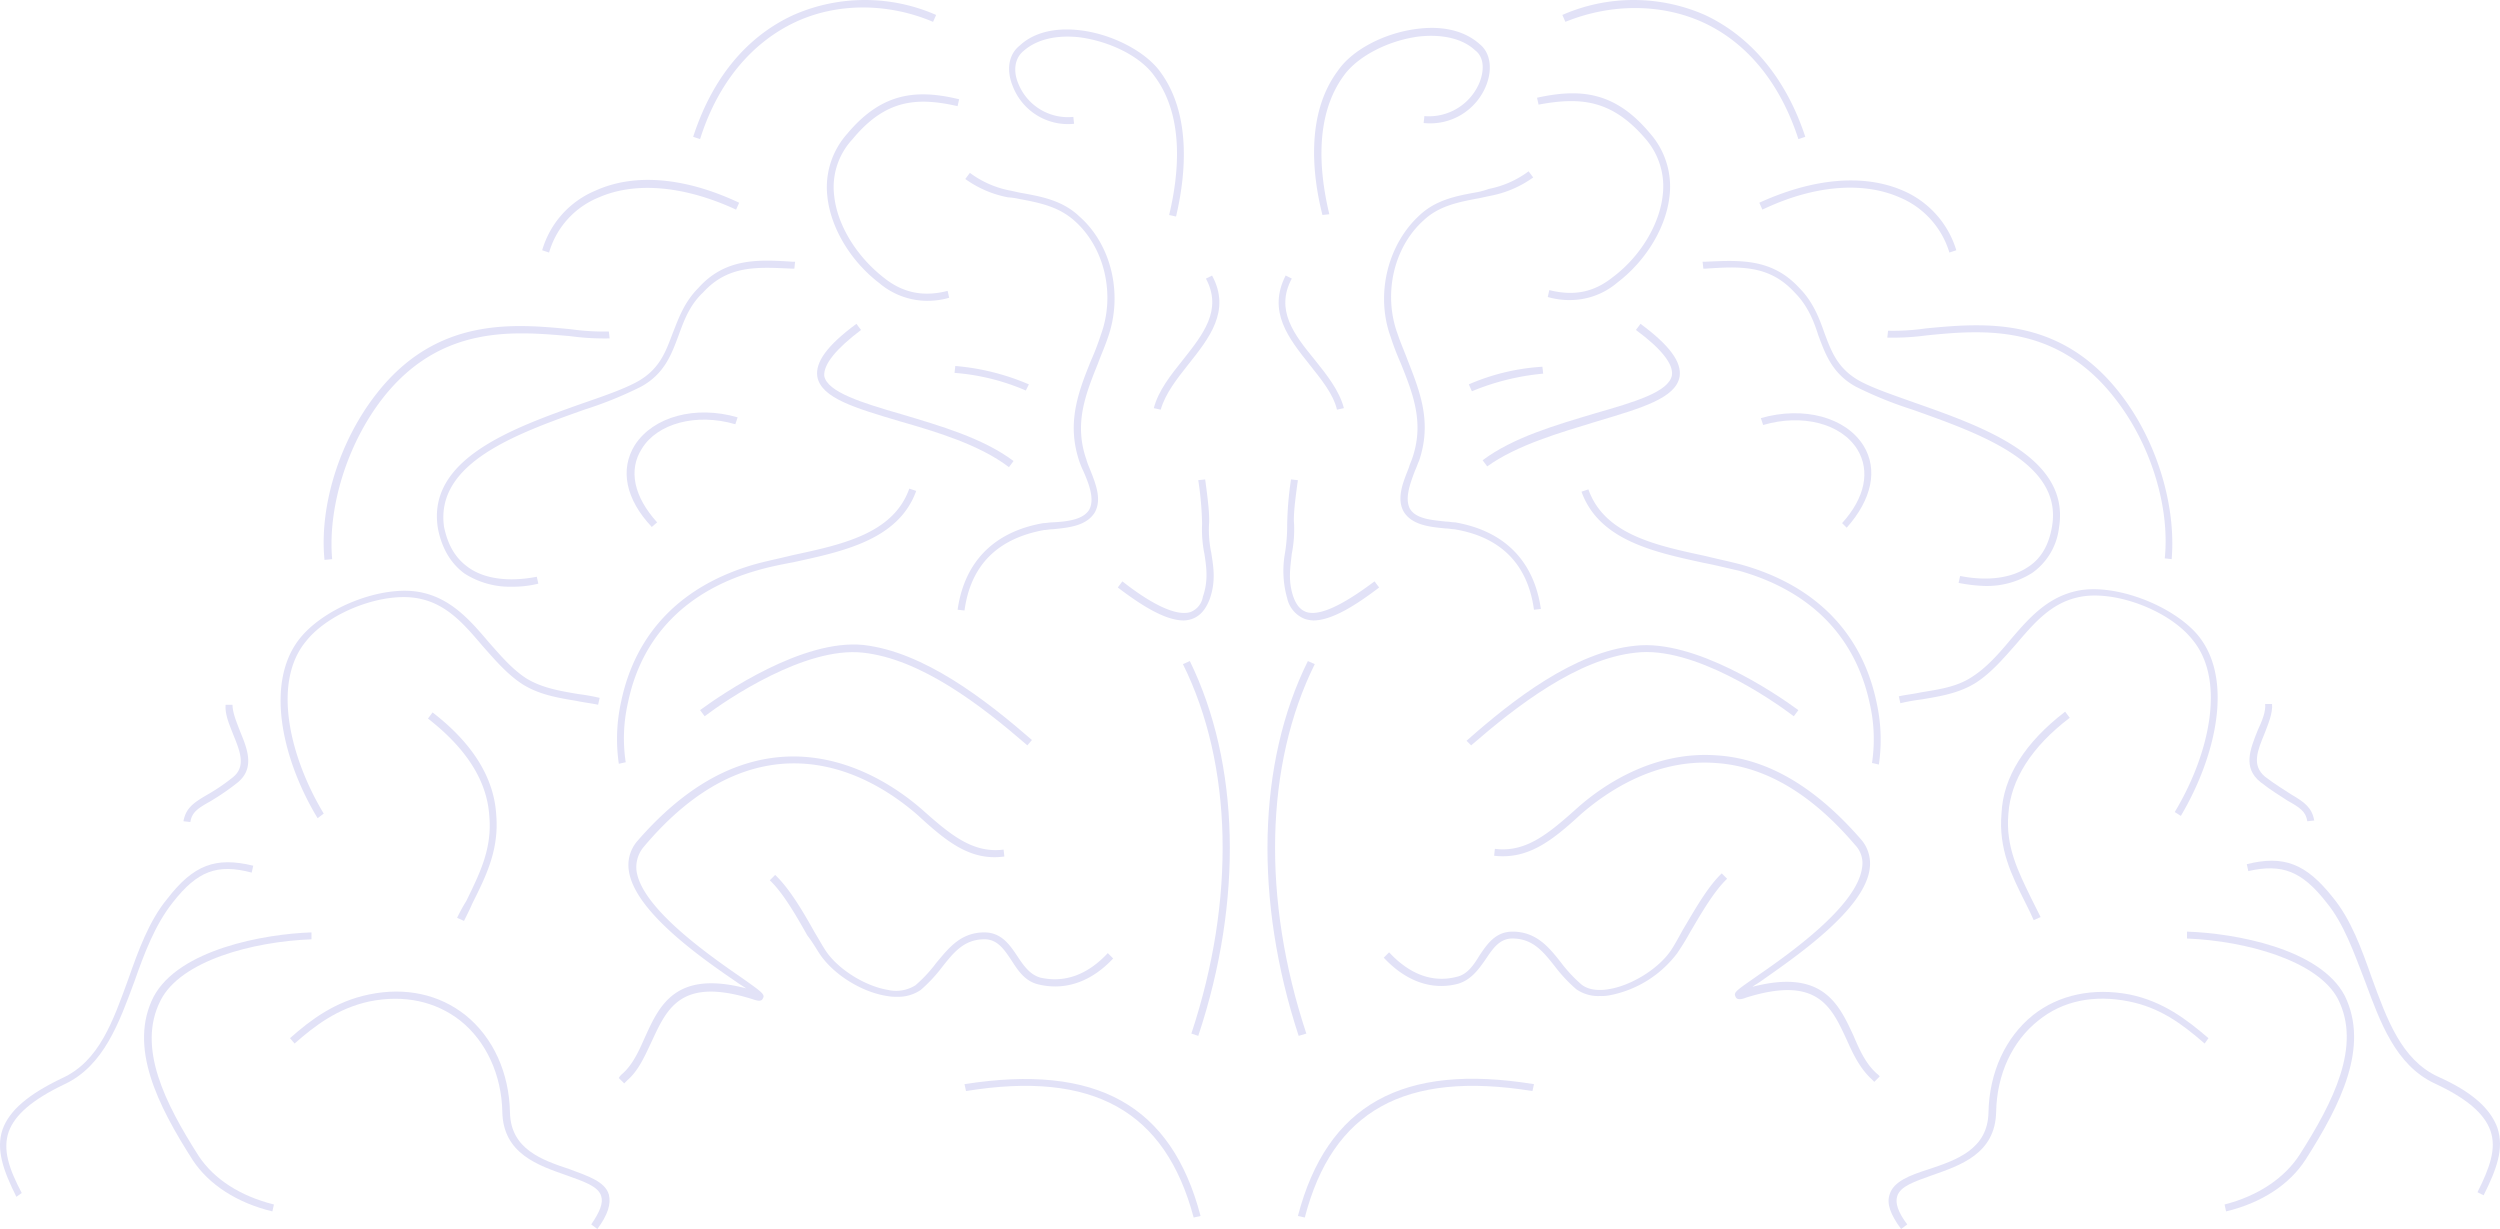 <svg id="footer-brain" xmlns="http://www.w3.org/2000/svg" width="606.062" height="297.944" viewBox="0 0 606.062 297.944">
  <path id="Path_123" data-name="Path 123" d="M1159.24,4814c-7.061,1.672-11.52,6.875-15.794,11.891-2.787,3.345-5.76,6.69-9.29,8.919-3.716,2.416-7.99,2.973-12.449,3.716-1.673.372-3.531.558-5.2.929l.372,1.673a50.592,50.592,0,0,1,5.2-.929c4.46-.744,9.1-1.487,13.193-4.088,3.716-2.416,6.689-5.946,9.662-9.291,4.273-5.016,8.361-9.847,14.864-11.334,8.548-2.044,22.112,2.973,27.872,10.22,8.361,10.033,3.9,28.243-4.274,41.807l1.486.929c8.362-14.122,13.007-33.074,4.088-43.851C1182.652,4817.161,1168.159,4811.773,1159.24,4814Z" transform="translate(-656.186 -4670.651)" fill="#e2e2f7"/>
  <path id="Path_124" data-name="Path 124" d="M1113.9,4750.828l-.186,1.672a61.857,61.857,0,0,0,9.662-.557c13.192-1.3,31.216-2.973,45.337,15.05,8.733,10.963,13.564,26.385,12.264,39.02l1.672.186c1.115-13.193-3.716-28.986-12.635-40.321-14.679-18.766-33.26-16.908-47.01-15.608A54.081,54.081,0,0,1,1113.9,4750.828Z" transform="translate(-656.186 -4670.651)" fill="#e2e2f7"/>
  <path id="Path_125" data-name="Path 125" d="M1083.43,4721.47c12.449-5.946,24.341-6.875,33.26-2.973a21.064,21.064,0,0,1,12.077,13.378l1.673-.557a22.93,22.93,0,0,0-13.007-14.493c-9.476-4.088-21.74-2.973-34.746,2.973Z" transform="translate(-656.186 -4670.651)" fill="#e2e2f7"/>
  <path id="Path_126" data-name="Path 126" d="M1068.751,4675.947c10.777,4.831,18.953,14.679,23.412,28.429l1.672-.558c-4.645-14.121-13.192-24.341-24.341-29.543a43.007,43.007,0,0,0-34.56,0l.743,1.672C1046.64,4671.487,1058.717,4671.487,1068.751,4675.947Z" transform="translate(-656.186 -4670.651)" fill="#e2e2f7"/>
  <path id="Path_127" data-name="Path 127" d="M1191.571,4922.329c-5.2-4.459-10.963-8.919-19.139-10.591-8.733-1.672-17.094,0-23.412,5.017-6.689,5.388-10.591,13.935-10.776,23.6-.186,8.919-7.8,11.521-14.493,13.75-4.646,1.487-8.548,2.973-9.477,6.132-.743,2.23.186,4.831,2.787,8.361l1.487-1.114c-2.23-2.973-2.973-5.2-2.416-6.875.744-2.416,4.274-3.531,8.362-5.017,6.875-2.416,15.422-5.2,15.608-15.422.185-9.1,3.9-17.1,10.219-22.112,5.946-4.831,13.564-6.317,21.925-4.645,7.433,1.487,12.635,5.2,18.4,10.22Z" transform="translate(-656.186 -4670.651)" fill="#e2e2f7"/>
  <path id="Path_128" data-name="Path 128" d="M1204.206,4860.269c2.6,2.044,4.831,3.345,6.5,4.459,2.973,1.673,4.459,2.6,4.831,5.017l1.672-.186c-.557-3.158-2.415-4.459-5.574-6.317-1.672-1.115-3.9-2.416-6.318-4.274-3.344-2.787-1.858-6.317-.185-10.4.929-2.415,2.043-5.017,1.858-7.246h-1.673c.186,1.858-.743,4.087-1.858,6.5C1201.79,4852.093,1199.746,4856.739,1204.206,4860.269Z" transform="translate(-656.186 -4670.651)" fill="#e2e2f7"/>
  <path id="Path_129" data-name="Path 129" d="M1157.939,4844.661l-1.115-1.486c-9.662,7.432-15.05,15.793-15.422,24.712-.743,8.547,2.416,14.865,5.76,21.554.744,1.486,1.487,2.973,2.044,4.274l1.673-.744q-1.116-2.229-2.23-4.459c-3.159-6.5-6.318-12.635-5.574-20.625C1143.632,4859.712,1148.649,4851.722,1157.939,4844.661Z" transform="translate(-656.186 -4670.651)" fill="#e2e2f7"/>
  <path id="Path_130" data-name="Path 130" d="M1055,4704.19a17.576,17.576,0,0,1,4.274,13.75c-.743,7.06-5.389,14.864-12.078,19.881-4.645,3.716-9.476,4.645-15.422,3.159l-.371,1.672a18.769,18.769,0,0,0,5.388.743,17.771,17.771,0,0,0,11.52-4.273c7.061-5.389,11.892-13.564,12.635-21.182a19.482,19.482,0,0,0-4.831-15.051c-8.547-10.219-17.094-10.777-27.314-8.547l.372,1.672C1039.208,4694.156,1046.826,4694.714,1055,4704.19Z" transform="translate(-656.186 -4670.651)" fill="#e2e2f7"/>
  <path id="Path_131" data-name="Path 131" d="M845.967,4855.81c15.05-1.115,26.942,7.432,32.7,12.449,7.061,6.5,12.821,11.148,21,10.033l-.185-1.672c-7.433.929-12.821-3.53-19.7-9.662-5.946-5.2-18.4-13.936-34-12.821-12.449.929-24.155,7.8-35.118,20.439a8.9,8.9,0,0,0-2.044,7.061c1.3,9.848,17.466,21.182,26.2,27.128.743.557,1.487.929,2.23,1.487-17.094-4.46-21,4.087-24.527,11.891-1.486,3.345-2.973,6.689-5.574,8.919a3.272,3.272,0,0,0-.743.929l1.3,1.3.744-.743c2.787-2.416,4.273-5.946,5.945-9.477,3.717-7.989,7.061-15.608,24.341-10.219,1.115.371,2.23.743,2.6-.186.557-.929-.186-1.486-5.2-5.017-7.8-5.388-24.341-16.908-25.456-26.013a7.659,7.659,0,0,1,1.673-5.574C822.741,4863.428,834.075,4856.739,845.967,4855.81Z" transform="translate(-656.186 -4670.651)" fill="#e2e2f7"/>
  <path id="Path_132" data-name="Path 132" d="M978.448,4722.585c-2.415-10.034-3.716-23.784,3.531-33.632,3.344-4.645,10.776-8.547,18.4-9.476,5.574-.557,10.4.558,13.378,3.345,2.044,1.486,2.415,4.459,1.115,7.8a13.274,13.274,0,0,1-13.379,8.175l-.185,1.673a14.6,14.6,0,0,0,15.236-9.291c1.486-3.9.929-7.8-1.672-9.848-3.531-3.158-8.733-4.459-14.865-3.716-7.99.929-15.98,5.017-19.51,10.22-7.618,10.219-6.317,24.712-3.716,34.932Z" transform="translate(-656.186 -4670.651)" fill="#e2e2f7"/>
  <path id="Path_133" data-name="Path 133" d="M1014.495,4717.2c-5.2.929-10.219,1.858-14.307,5.76-7.618,7.061-10.591,19.139-6.875,29.358a63.538,63.538,0,0,0,2.415,6.318c3.159,7.8,5.76,14.679,2.787,23.226-.185.557-.557,1.3-.743,2.044-1.3,3.344-3.159,7.432-1.3,10.777,2.043,3.344,6.5,3.716,10.219,4.087.743,0,1.486.186,2.044.186,11.334,1.858,17.838,8.547,19.324,19.51l1.672-.186c-1.672-11.706-8.919-18.952-20.81-21-.744,0-1.487-.186-2.23-.186-3.159-.372-7.247-.557-8.733-3.159-1.3-2.6.186-6.317,1.3-9.29.371-.743.557-1.487.929-2.23,3.158-9.29.371-16.537-2.787-24.527-.744-2.043-1.673-4.087-2.416-6.317-3.53-9.662-.929-21,6.318-27.5,3.716-3.53,8.547-4.459,13.564-5.388.929-.186,1.672-.372,2.6-.558a26.054,26.054,0,0,0,10.405-4.459l-1.115-1.486a23.776,23.776,0,0,1-9.662,4.273A18.822,18.822,0,0,1,1014.495,4717.2Z" transform="translate(-656.186 -4670.651)" fill="#e2e2f7"/>
  <path id="Path_134" data-name="Path 134" d="M972.874,4921.214c-10.777-32.516-10.034-65.219,2.044-89.56l-1.672-.743c-12.264,24.713-13.007,57.973-2.23,90.861Z" transform="translate(-656.186 -4670.651)" fill="#e2e2f7"/>
  <path id="Path_135" data-name="Path 135" d="M980.306,4769.966l1.673-.372c-1.115-4.273-4.088-7.989-7.061-11.706-5.017-6.131-9.662-12.077-5.574-19.7l-1.487-.743c-4.459,8.733.743,15.236,5.76,21.553C976.4,4762.534,979.377,4766.064,980.306,4769.966Z" transform="translate(-656.186 -4670.651)" fill="#e2e2f7"/>
  <path id="Path_136" data-name="Path 136" d="M1220.185,4889.441c4.274,5.2,6.689,12.263,9.29,18.952,3.717,10.034,7.433,20.439,16.909,24.9,7.618,3.53,12.078,7.246,13.564,11.52s-.186,8.919-3.159,14.865l1.487.743c3.159-6.318,5.017-11.335,3.344-16.351-1.672-4.646-6.131-8.733-14.493-12.45-8.733-4.087-12.263-13.749-15.979-23.969-2.416-6.875-5.017-14.121-9.477-19.51-6.5-8.175-11.891-10.219-20.81-7.99l.372,1.673C1209.408,4879.965,1214.239,4881.823,1220.185,4889.441Z" transform="translate(-656.186 -4670.651)" fill="#e2e2f7"/>
  <path id="Path_137" data-name="Path 137" d="M1082.129,4907.279c-5.016,3.53-5.76,3.9-5.2,5.016.371.929,1.672.558,2.6.186,17.28-5.388,20.625,2.23,24.341,10.22,1.486,3.344,3.159,6.875,5.946,9.476l.743.743,1.3-1.3c-.186-.372-.558-.558-.929-.93-2.416-2.229-3.9-5.388-5.389-8.918-3.53-7.619-7.432-16.352-24.526-11.892.743-.558,1.486-.929,2.229-1.487,8.733-6.131,24.9-17.28,26.2-27.128a8.9,8.9,0,0,0-2.044-7.06c-10.962-12.635-22.668-19.7-35.117-20.439-15.608-1.115-28.058,7.618-34,13.006-6.875,6.132-12.264,10.591-19.7,9.662l-.186,1.673c8.176.929,13.936-3.531,21-10.034,5.761-5.017,17.652-13.564,32.7-12.449,11.891.743,23.226,7.432,33.817,19.881a6.338,6.338,0,0,1,1.672,5.575C1106.284,4890.37,1089.933,4901.89,1082.129,4907.279Z" transform="translate(-656.186 -4670.651)" fill="#e2e2f7"/>
  <path id="Path_138" data-name="Path 138" d="M1195.473,4962.65l.371,1.672c8.547-2.044,15.422-6.5,19.324-12.635,8.547-13.378,15.422-27.314,9.477-39.577-5.946-11.521-26.757-15.237-38.277-15.608v1.672c14.307.557,31.773,5.388,36.6,14.679,5.76,11.334-1.115,24.9-9.29,37.719C1209.966,4956.332,1203.462,4960.606,1195.473,4962.65Z" transform="translate(-656.186 -4670.651)" fill="#e2e2f7"/>
  <path id="Path_139" data-name="Path 139" d="M1103.869,4798.581c6.132-6.875,7.618-14.122,4.088-19.882-4.274-6.875-14.493-9.662-24.9-6.689l.558,1.672c9.476-2.787,18.952-.371,22.854,5.946,3.159,5.2,1.858,11.706-3.716,17.838Z" transform="translate(-656.186 -4670.651)" fill="#e2e2f7"/>
  <path id="Path_140" data-name="Path 140" d="M1147.906,4808.057c-4.088,2.787-9.848,3.53-16.537,2.229l-.372,1.673a38.935,38.935,0,0,0,6.317.743,20.5,20.5,0,0,0,11.521-3.159,15.579,15.579,0,0,0,6.5-10.962c2.787-16.909-18.024-24.341-34.932-30.287-5.2-1.858-10.22-3.531-13.564-5.389-5.2-2.973-6.689-7.06-8.361-11.52-1.3-3.716-2.788-7.618-6.132-10.963-6.689-7.246-14.493-6.689-22.855-6.317h-.557l.186,1.672h.557c8.362-.557,15.422-.929,21.554,5.76,3.159,3.159,4.645,6.875,5.76,10.406,1.672,4.459,3.345,9.29,9.1,12.449a94.779,94.779,0,0,0,13.75,5.574c16.165,5.76,36.418,12.821,33.817,28.243C1152.922,4802.668,1151.064,4806.013,1147.906,4808.057Z" transform="translate(-656.186 -4670.651)" fill="#e2e2f7"/>
  <path id="Path_141" data-name="Path 141" d="M1012.265,4763.834l.744,1.673a58.954,58.954,0,0,1,17.28-4.274l-.186-1.672A52.325,52.325,0,0,0,1012.265,4763.834Z" transform="translate(-656.186 -4670.651)" fill="#e2e2f7"/>
  <path id="Path_142" data-name="Path 142" d="M1027.687,4935.15l.372-1.672c-31.959-5.2-50.168,5.016-57.229,31.959l1.672.371C979.191,4939.981,996.657,4930.133,1027.687,4935.15Z" transform="translate(-656.186 -4670.651)" fill="#e2e2f7"/>
  <path id="Path_143" data-name="Path 143" d="M1012.823,4851.35c11.148-9.662,25.827-21,39.949-22.483,13.935-1.672,32.888,11.335,38.276,15.422l1.115-1.486c-5.574-4.088-25.084-17.28-39.577-15.608-14.679,1.487-29.544,13.007-40.878,23.04Z" transform="translate(-656.186 -4670.651)" fill="#e2e2f7"/>
  <path id="Path_144" data-name="Path 144" d="M968.229,4815.675a6.981,6.981,0,0,0,4.273,5.017,7.9,7.9,0,0,0,2.044.371c4.645,0,10.591-3.9,15.98-7.989l-1.115-1.487c-3.53,2.6-12.078,8.919-16.537,7.432-1.486-.557-2.416-1.672-3.159-3.716-1.3-3.9-.743-6.875-.371-10.405a30.235,30.235,0,0,0,.557-7.247c-.186-1.858.186-5.388.929-10.591l-1.672-.185a83.464,83.464,0,0,0-.929,10.962,41.811,41.811,0,0,1-.558,7.061A24.217,24.217,0,0,0,968.229,4815.675Z" transform="translate(-656.186 -4670.651)" fill="#e2e2f7"/>
  <path id="Path_145" data-name="Path 145" d="M1043.481,4772.753c10.591-3.159,18.953-5.574,19.882-10.777.557-3.53-2.416-7.618-9.477-12.821l-1.114,1.487c6.317,4.645,9.1,8.361,8.733,10.963-.744,4.087-9.1,6.5-18.767,9.29-9.29,2.787-19.7,5.76-27.128,11.334l1.115,1.487C1023.971,4778.513,1034.377,4775.54,1043.481,4772.753Z" transform="translate(-656.186 -4670.651)" fill="#e2e2f7"/>
  <path id="Path_146" data-name="Path 146" d="M1074.883,4883.681l-1.3-1.3c-3.53,3.345-6.689,9.1-9.476,13.75-1.115,2.044-2.044,3.716-2.787,4.831-2.973,4.459-9.476,8.547-15.051,9.476-2.044.372-4.831.372-6.689-1.115a34.5,34.5,0,0,1-5.017-5.388c-2.787-3.53-5.76-7.247-11.334-7.432h-.372c-4.087,0-6.131,2.973-7.989,5.76-1.487,2.415-2.973,4.645-5.575,5.2-5.76,1.487-11.334-.557-16.351-5.945l-1.3,1.3c5.388,5.76,11.705,7.99,18.023,6.318,3.159-.929,5.017-3.531,6.689-5.946,1.858-2.787,3.53-5.2,6.875-5.017,4.645.186,7.061,3.159,9.848,6.689a36.333,36.333,0,0,0,5.2,5.574,9.227,9.227,0,0,0,5.761,1.673,10.578,10.578,0,0,0,2.415-.186,26.785,26.785,0,0,0,16.351-10.22c.743-1.115,1.858-2.787,2.973-4.831C1068.194,4892.786,1071.538,4886.84,1074.883,4883.681Z" transform="translate(-656.186 -4670.651)" fill="#e2e2f7"/>
  <path id="Path_147" data-name="Path 147" d="M1069.309,4807.128c2.973.557,5.76,1.3,8.361,1.858,17.28,4.831,28.243,15.794,31.773,32.145a38.634,38.634,0,0,1,.558,14.493l1.672.371a41.61,41.61,0,0,0-.558-15.05c-3.53-16.909-14.864-28.429-32.888-33.446-2.787-.743-5.574-1.3-8.547-2.044-12.077-2.6-24.527-5.2-28.429-16.165l-1.672.558C1043.853,4801.739,1057.417,4804.526,1069.309,4807.128Z" transform="translate(-656.186 -4670.651)" fill="#e2e2f7"/>
  <path id="Path_148" data-name="Path 148" d="M861.575,4703.075a19.477,19.477,0,0,0-4.831,15.05c.743,7.619,5.574,15.794,12.635,21.183a18.056,18.056,0,0,0,11.52,4.273,18.8,18.8,0,0,0,5.388-.743l-.371-1.672c-5.761,1.486-10.777.557-15.423-3.159-6.689-5.2-11.334-12.821-12.077-19.882a17.038,17.038,0,0,1,4.459-13.749c7.99-9.662,15.608-10.22,25.456-7.99l.372-1.672C878.669,4692.3,870.122,4692.855,861.575,4703.075Z" transform="translate(-656.186 -4670.651)" fill="#e2e2f7"/>
  <path id="Path_149" data-name="Path 149" d="M661.459,4959.862c-3.159-5.945-4.645-10.591-3.159-14.864,1.487-4.088,5.76-7.8,13.564-11.52,9.476-4.46,13.193-14.865,16.909-24.9,2.415-6.875,5.017-13.75,9.29-19.138,5.946-7.618,10.777-9.476,19.138-7.247l.372-1.672c-9.1-2.23-14.493-.186-20.811,7.99-4.459,5.388-7.06,12.635-9.476,19.51-3.716,10.219-7.06,19.881-15.979,23.969-8.176,3.9-12.821,7.8-14.493,12.449-1.673,4.831.185,10.034,3.344,16.351Z" transform="translate(-656.186 -4670.651)" fill="#e2e2f7"/>
  <path id="Path_150" data-name="Path 150" d="M849.125,4675.947c10.034-4.645,22.3-4.645,33.26,0l.743-1.672a43.007,43.007,0,0,0-34.56,0c-11.334,5.2-19.7,15.236-24.341,29.543l1.672.558C830.173,4690.812,838.349,4680.964,849.125,4675.947Z" transform="translate(-656.186 -4670.651)" fill="#e2e2f7"/>
  <path id="Path_151" data-name="Path 151" d="M801.373,4718.5c8.918-3.9,20.81-2.787,33.259,2.973l.744-1.672c-13.007-6.132-25.27-7.247-34.747-2.973a22.444,22.444,0,0,0-13.006,14.493l1.672.557A20.59,20.59,0,0,1,801.373,4718.5Z" transform="translate(-656.186 -4670.651)" fill="#e2e2f7"/>
  <path id="Path_152" data-name="Path 152" d="M736.711,4806.2c-1.115-12.635,3.716-28.057,12.264-39.02,14.121-18.024,32.145-16.165,45.337-15.051a61.749,61.749,0,0,0,9.662.558l-.186-1.672a57.445,57.445,0,0,1-9.29-.558c-13.564-1.3-32.331-3.159-47.01,15.608-8.919,11.334-13.935,27.128-12.635,40.321Z" transform="translate(-656.186 -4670.651)" fill="#e2e2f7"/>
  <path id="Path_153" data-name="Path 153" d="M707.168,4864.914a59.3,59.3,0,0,0,6.5-4.459c4.459-3.531,2.416-8.362.743-12.449-.929-2.416-1.858-4.646-1.858-6.5h-1.672c-.186,2.416.929,4.831,1.858,7.247,1.672,4.088,3.159,7.8-.186,10.4a47.29,47.29,0,0,1-6.317,4.274c-3.159,1.858-5.017,3.158-5.575,6.317l1.673.186C702.708,4867.516,704.2,4866.586,707.168,4864.914Z" transform="translate(-656.186 -4670.651)" fill="#e2e2f7"/>
  <path id="Path_154" data-name="Path 154" d="M734.667,4867.887c-8.175-13.564-12.635-31.773-4.273-41.807,5.76-7.246,19.324-12.263,27.871-10.219,6.5,1.486,10.591,6.317,14.865,11.334,2.973,3.345,5.946,6.875,9.662,9.29,4.088,2.6,8.733,3.345,13.192,4.088,1.672.372,3.531.558,5.2.929l.371-1.672a50.858,50.858,0,0,0-5.2-.929c-4.46-.743-8.733-1.486-12.449-3.716-3.531-2.23-6.5-5.76-9.291-8.919-4.273-5.017-8.733-10.219-15.793-11.892-9.1-2.229-23.412,3.159-29.73,10.777-8.919,10.777-4.459,29.73,4.088,43.851Z" transform="translate(-656.186 -4670.651)" fill="#e2e2f7"/>
  <path id="Path_155" data-name="Path 155" d="M864.919,4750.642l-1.115-1.487c-7.06,5.2-10.033,9.291-9.476,12.821.929,5.2,9.291,7.618,19.882,10.777,9.1,2.6,19.509,5.76,26.57,11.149l1.115-1.487c-7.432-5.574-17.838-8.547-27.128-11.334-9.662-2.787-18.023-5.389-18.767-9.291Q855.723,4757.609,864.919,4750.642Z" transform="translate(-656.186 -4670.651)" fill="#e2e2f7"/>
  <path id="Path_156" data-name="Path 156" d="M825.9,4842.8l1.115,1.486c5.389-4.087,24.341-16.908,38.277-15.422,14.121,1.487,28.8,12.821,39.949,22.483l1.115-1.3c-11.335-9.848-26.2-21.368-40.878-23.041C850.8,4825.523,831.474,4838.715,825.9,4842.8Z" transform="translate(-656.186 -4670.651)" fill="#e2e2f7"/>
  <path id="Path_157" data-name="Path 157" d="M839.649,4807.314c-18.023,5.016-29.358,16.537-32.888,33.445a41.713,41.713,0,0,0-.557,15.051l1.672-.372a38.654,38.654,0,0,1,.557-14.493c3.345-16.165,14.308-27.314,31.774-32.145,2.6-.743,5.388-1.3,8.361-1.858,11.892-2.6,25.456-5.389,29.729-17.28l-1.672-.558c-3.9,10.963-16.351,13.564-28.429,16.166C845.224,4806.013,842.436,4806.57,839.649,4807.314Z" transform="translate(-656.186 -4670.651)" fill="#e2e2f7"/>
  <path id="Path_158" data-name="Path 158" d="M834.447,4773.5l.557-1.672c-10.219-2.973-20.439-.186-24.9,6.689-3.716,5.946-2.23,13.193,4.087,19.882l1.3-1.115c-5.574-6.132-7.061-12.635-3.716-17.838C815.494,4773.311,824.97,4770.709,834.447,4773.5Z" transform="translate(-656.186 -4670.651)" fill="#e2e2f7"/>
  <path id="Path_159" data-name="Path 159" d="M905.611,4763.834a57.225,57.225,0,0,0-17.837-4.459l-.186,1.672a53.656,53.656,0,0,1,17.28,4.274Z" transform="translate(-656.186 -4670.651)" fill="#e2e2f7"/>
  <path id="Path_160" data-name="Path 160" d="M731.694,4898.36v-1.673c-11.334.372-32.144,4.088-38.276,15.608-6.132,12.078.929,26.2,9.476,39.578,3.9,5.946,10.777,10.4,19.324,12.449l.372-1.672c-8.176-2.044-14.493-6.132-18.209-11.706-8.176-12.821-15.051-26.385-9.291-37.72C699.921,4903.562,717.387,4898.917,731.694,4898.36Z" transform="translate(-656.186 -4670.651)" fill="#e2e2f7"/>
  <path id="Path_161" data-name="Path 161" d="M903.2,4718.869c5.017.929,9.662,1.858,13.564,5.388,7.246,6.5,9.848,17.838,6.317,27.5a63.667,63.667,0,0,1-2.415,6.317c-3.159,7.8-5.946,15.237-2.787,24.527a19.153,19.153,0,0,0,.929,2.23c1.3,2.973,2.787,6.689,1.486,9.29-1.486,2.6-5.574,2.973-8.919,3.159-.743,0-1.486.186-2.229.186-11.892,2.044-19.139,9.29-20.811,21l1.672.186c1.487-10.963,7.99-17.466,19.324-19.51.558,0,1.3-.186,2.044-.186,3.716-.371,8.176-.743,10.22-4.088,1.858-3.344,0-7.432-1.3-10.777a14.188,14.188,0,0,1-.743-2.043c-2.973-8.548-.372-15.423,2.787-23.226.743-2.044,1.672-4.088,2.416-6.318,3.716-10.4.929-22.483-6.875-29.358-4.088-3.9-9.1-4.831-14.308-5.76-.929-.186-1.672-.371-2.6-.557a23.77,23.77,0,0,1-9.662-4.274l-1.115,1.487a26.067,26.067,0,0,0,10.4,4.459A14.555,14.555,0,0,1,903.2,4718.869Z" transform="translate(-656.186 -4670.651)" fill="#e2e2f7"/>
  <path id="Path_162" data-name="Path 162" d="M797.842,4769.966a94.779,94.779,0,0,0,13.75-5.574c5.76-3.159,7.432-7.99,9.105-12.449,1.3-3.531,2.6-7.247,5.946-10.406,6.131-6.689,13.192-6.131,21.553-5.76h.558l.186-1.672h-.558c-8.361-.557-16.351-.929-22.854,6.317-3.531,3.531-4.831,7.433-6.318,11.149-1.672,4.459-3.158,8.547-8.361,11.52-3.345,1.858-8.176,3.53-13.564,5.389-16.723,5.945-37.719,13.378-34.932,30.286.929,4.831,3.159,8.548,6.5,10.963a20.5,20.5,0,0,0,11.52,3.159,25.454,25.454,0,0,0,6.318-.743l-.372-1.673c-6.689,1.3-12.635.558-16.537-2.229-3.159-2.23-5.017-5.389-5.946-9.848C761.61,4782.787,781.677,4775.726,797.842,4769.966Z" transform="translate(-656.186 -4670.651)" fill="#e2e2f7"/>
  <path id="Path_163" data-name="Path 163" d="M767,4893.157l1.672.743c.744-1.486,1.487-2.973,2.044-4.273,3.345-6.689,6.5-13.007,5.76-21.554-.557-8.919-5.76-17.28-15.422-24.713l-1.115,1.487c9.291,7.246,14.308,15.05,14.865,23.6.743,7.989-2.415,14.121-5.574,20.624A40.6,40.6,0,0,0,767,4893.157Z" transform="translate(-656.186 -4670.651)" fill="#e2e2f7"/>
  <path id="Path_164" data-name="Path 164" d="M745.816,4913.41c8.361-1.672,15.979,0,21.925,4.645,6.318,5.017,10.034,13.193,10.22,22.112.186,10.219,8.733,13.006,15.608,15.422,4.088,1.486,7.618,2.6,8.361,5.017.558,1.672-.371,3.9-2.415,6.875L801,4968.6c2.6-3.53,3.345-6.131,2.787-8.361-.929-3.159-5.017-4.459-9.476-6.132-6.689-2.229-14.307-4.831-14.493-13.75-.186-9.662-4.088-18.209-10.777-23.6-6.317-5.017-14.493-6.875-23.412-5.017-8.175,1.672-14.121,6.132-19.138,10.591l1.115,1.3C732.438,4919.356,738.012,4915.083,745.816,4913.41Z" transform="translate(-656.186 -4670.651)" fill="#e2e2f7"/>
  <path id="Path_165" data-name="Path 165" d="M942.959,4757.888c-2.973,3.717-5.946,7.433-7.061,11.706l1.672.372c1.115-3.9,3.9-7.432,6.689-10.963,5.017-6.317,10.406-13.006,5.76-21.553l-1.486.743C952.621,4745.811,947.79,4751.757,942.959,4757.888Z" transform="translate(-656.186 -4670.651)" fill="#e2e2f7"/>
  <path id="Path_166" data-name="Path 166" d="M944.817,4819.019c-4.645,1.487-13.007-4.645-16.537-7.432l-1.115,1.487c5.388,4.087,11.334,7.989,15.98,7.989a6.666,6.666,0,0,0,2.043-.371c2.044-.743,3.345-2.416,4.274-4.831,1.487-4.274.929-7.618.372-11.149a27.861,27.861,0,0,1-.558-6.875c.186-2.044-.186-5.574-.929-10.962l-1.672.185a79.381,79.381,0,0,1,.929,10.592,29.467,29.467,0,0,0,.557,7.246c.558,3.53.929,6.689-.371,10.405A4.792,4.792,0,0,1,944.817,4819.019Z" transform="translate(-656.186 -4670.651)" fill="#e2e2f7"/>
  <path id="Path_167" data-name="Path 167" d="M916.574,4700.659l-.186-1.672a12.955,12.955,0,0,1-13.378-8.175c-1.3-3.159-.743-6.132,1.3-7.8,3.158-2.788,7.8-3.9,13.378-3.345,7.432.929,15.05,4.645,18.395,9.476,7.246,9.662,5.946,23.6,3.53,33.632l1.672.371c2.416-10.219,3.717-24.712-3.716-34.932-3.53-5.017-11.706-9.29-19.51-10.219-6.131-.743-11.334.557-14.678,3.716-2.6,2.044-3.345,5.76-1.673,9.848A14.34,14.34,0,0,0,916.574,4700.659Z" transform="translate(-656.186 -4670.651)" fill="#e2e2f7"/>
  <path id="Path_168" data-name="Path 168" d="M944.631,4830.911l-1.672.743C955.036,4856,955.78,4888.7,945,4921.214l1.672.558C957.638,4888.884,956.709,4855.624,944.631,4830.911Z" transform="translate(-656.186 -4670.651)" fill="#e2e2f7"/>
  <path id="Path_169" data-name="Path 169" d="M945.56,4965.808l1.672-.371c-7.06-26.943-25.27-36.976-57.229-31.959l.372,1.672C921.219,4930.133,938.685,4939.981,945.56,4965.808Z" transform="translate(-656.186 -4670.651)" fill="#e2e2f7"/>
  <path id="Path_170" data-name="Path 170" d="M854.886,4901.89c3.344,5.017,10.219,9.291,16.351,10.22a11.47,11.47,0,0,0,2.415.185,9.6,9.6,0,0,0,5.76-1.672,36.342,36.342,0,0,0,5.2-5.574c2.787-3.53,5.2-6.5,9.848-6.689,3.344-.186,5.017,2.229,6.875,5.017,1.672,2.6,3.344,5.2,6.689,5.945,6.317,1.487,12.635-.557,18.023-6.317l-1.3-1.3c-5.017,5.389-10.591,7.247-16.352,5.946-2.6-.743-4.087-2.973-5.574-5.2-1.858-2.788-3.9-5.76-7.99-5.76h-.371c-5.574.185-8.362,3.9-11.335,7.432a33.829,33.829,0,0,1-5.016,5.388,8.815,8.815,0,0,1-6.689,1.115c-5.575-.929-12.078-5.017-15.051-9.476-.743-1.115-1.672-2.787-2.787-4.645-2.6-4.645-5.946-10.406-9.476-13.75l-1.3,1.3c3.345,3.158,6.689,9.1,9.105,13.378C853.213,4899.1,854.142,4900.775,854.886,4901.89Z" transform="translate(-656.186 -4670.651)" fill="#e2e2f7"/>
</svg>
